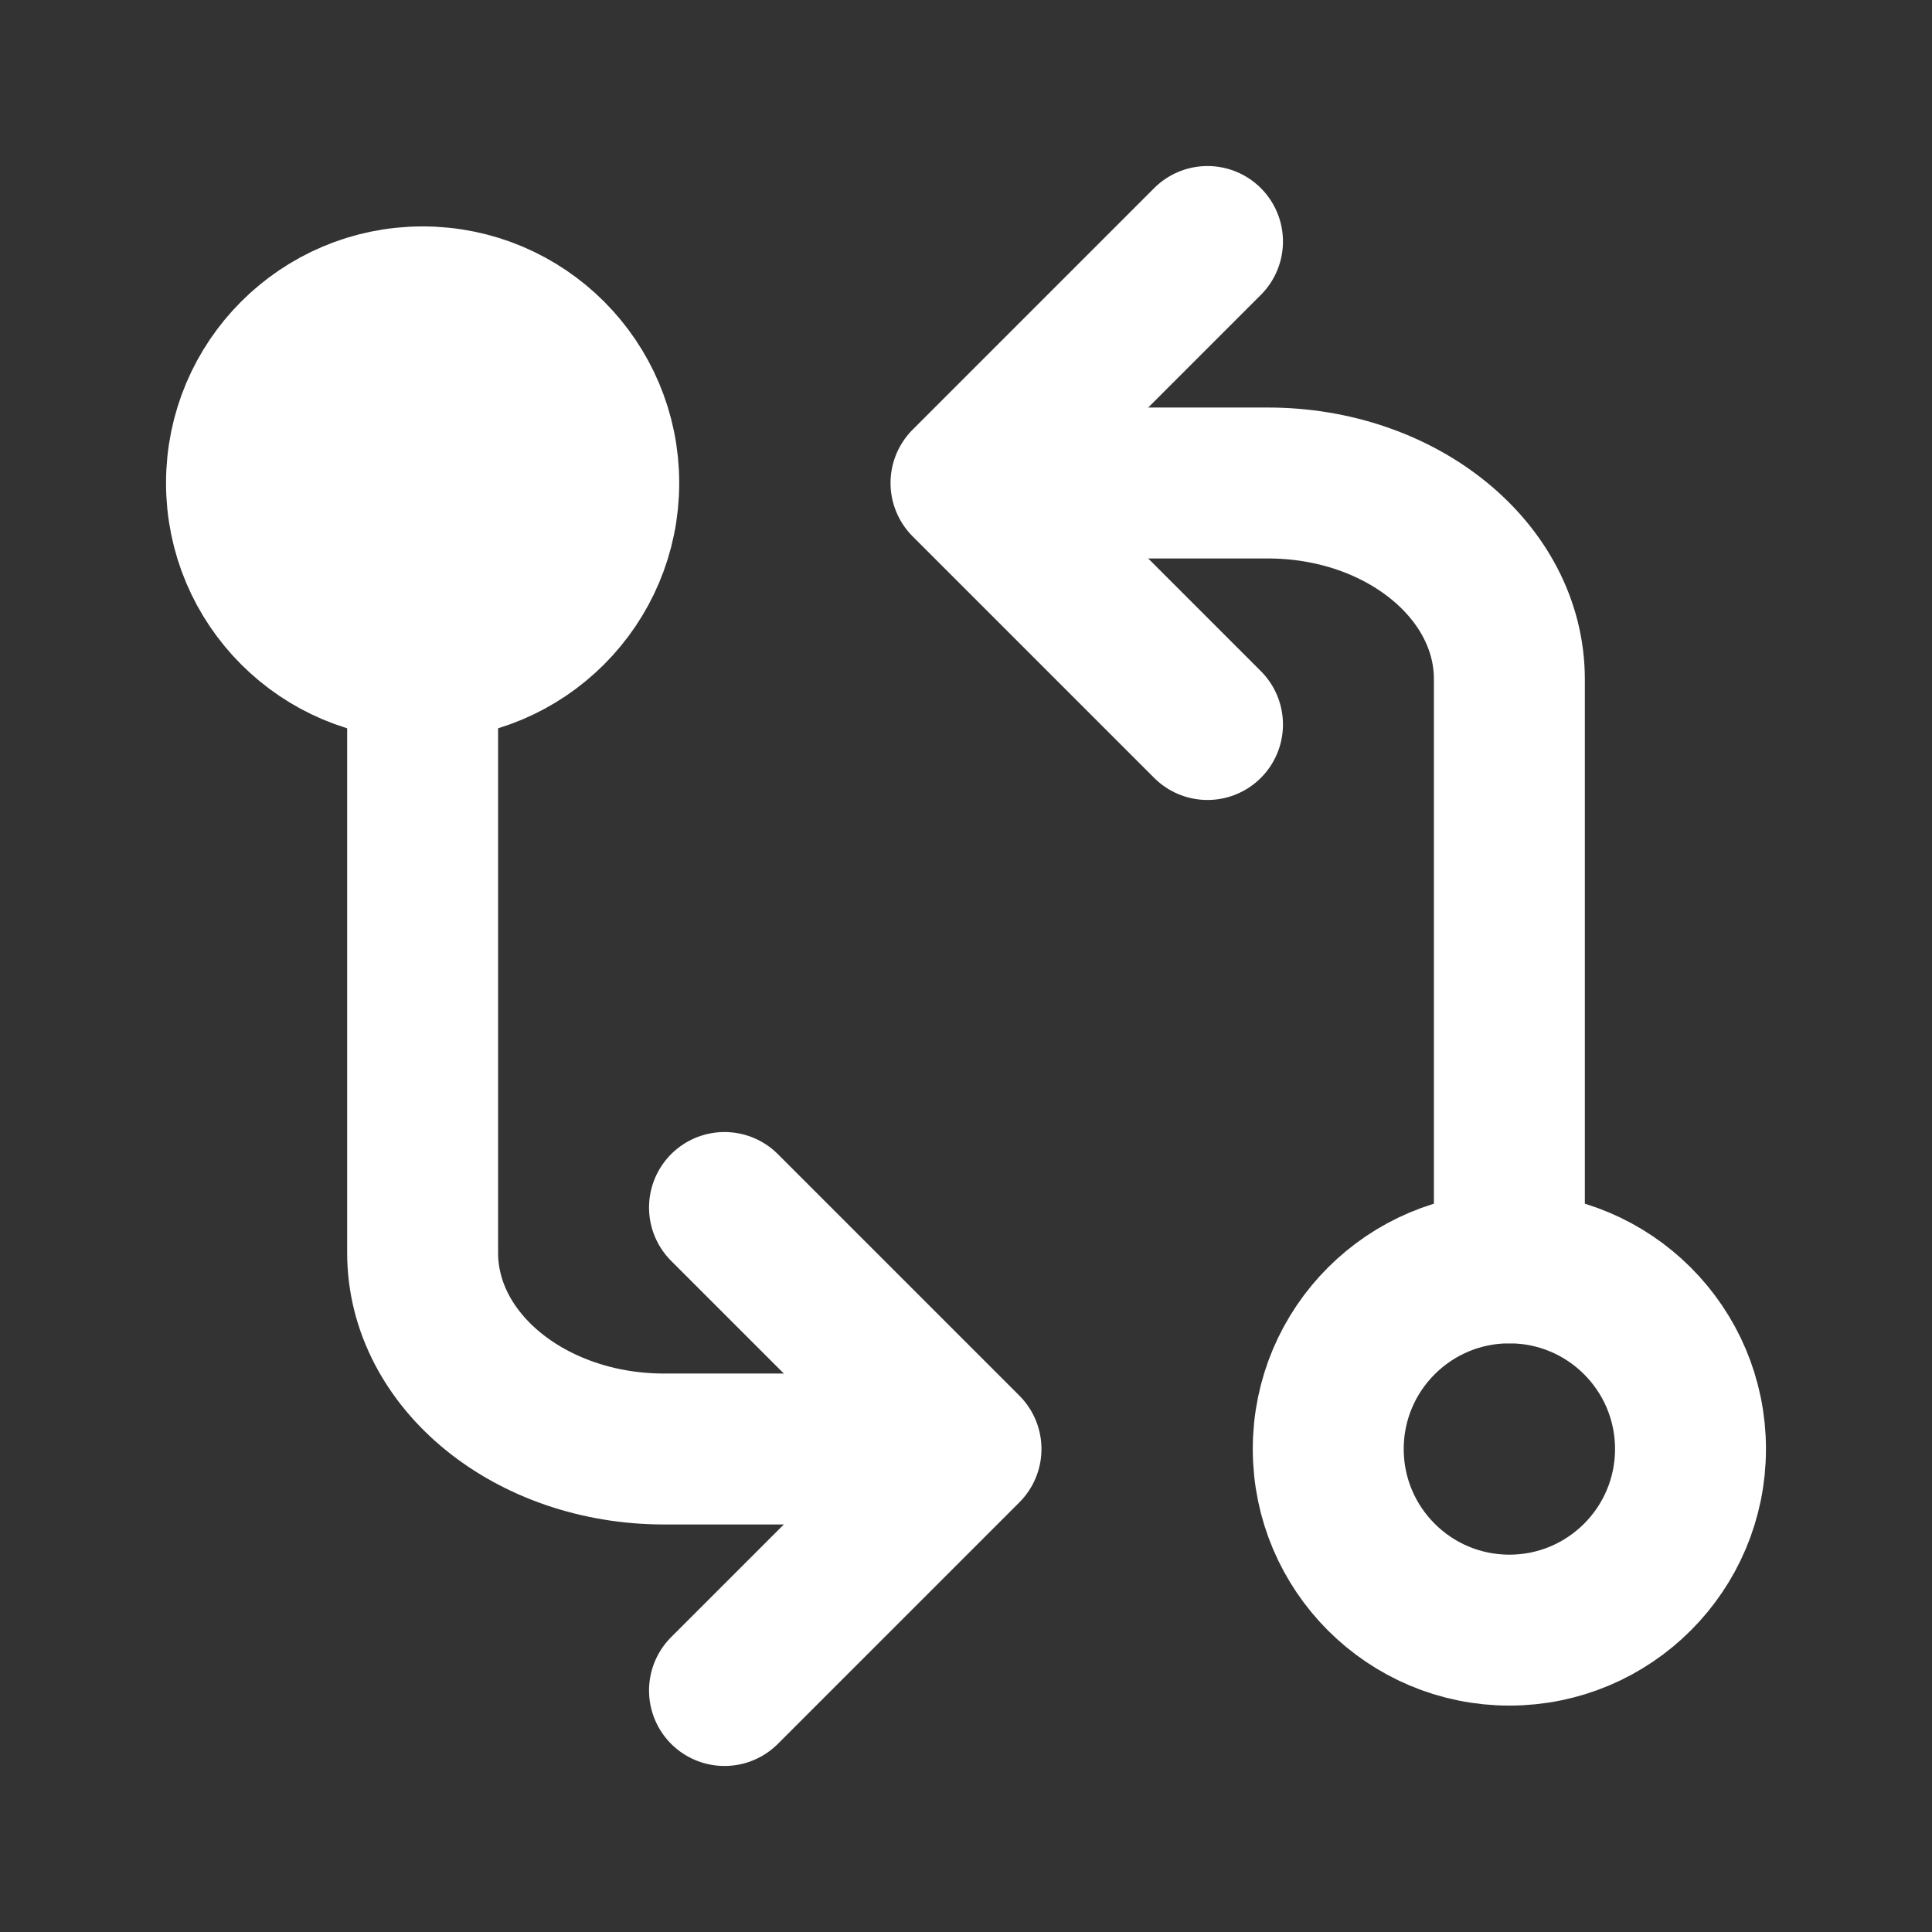 <svg xmlns="http://www.w3.org/2000/svg" width="32" height="32" viewBox="0 0 32 32"><rect x="0" y="0" width="32" height="32" fill="#333333" stroke="none"/><defs><style>.a,.b{fill:none;}.b,.c{stroke:#fff;stroke-linecap:round;stroke-linejoin:round;stroke-width:2.5px;}.c{fill:#fff;}</style></defs><g transform="translate(5)"><path class="a" d="M0,0H32V32H0Z" transform="translate(-5)"/><g transform="translate(-3 30) rotate(-90)"><g transform="translate(25 14) rotate(180)"><path class="b" d="M4,8,0,4,4,0" transform="translate(23) rotate(90)"/><path class="b" d="M13,0V2c0,2.209-1.455,4-3.25,4H0" transform="translate(6 3)"/><circle class="c" cx="3" cy="3" r="3" transform="translate(0 12) rotate(-90)"/></g><g transform="translate(3 14)"><path class="b" d="M4,8,0,4,4,0" transform="translate(23) rotate(90)"/><path class="b" d="M13,0V2c0,2.209-1.455,4-3.25,4H0" transform="translate(6 3)"/><circle class="b" cx="3" cy="3" r="3" transform="translate(0 12) rotate(-90)"/></g></g></g></svg>